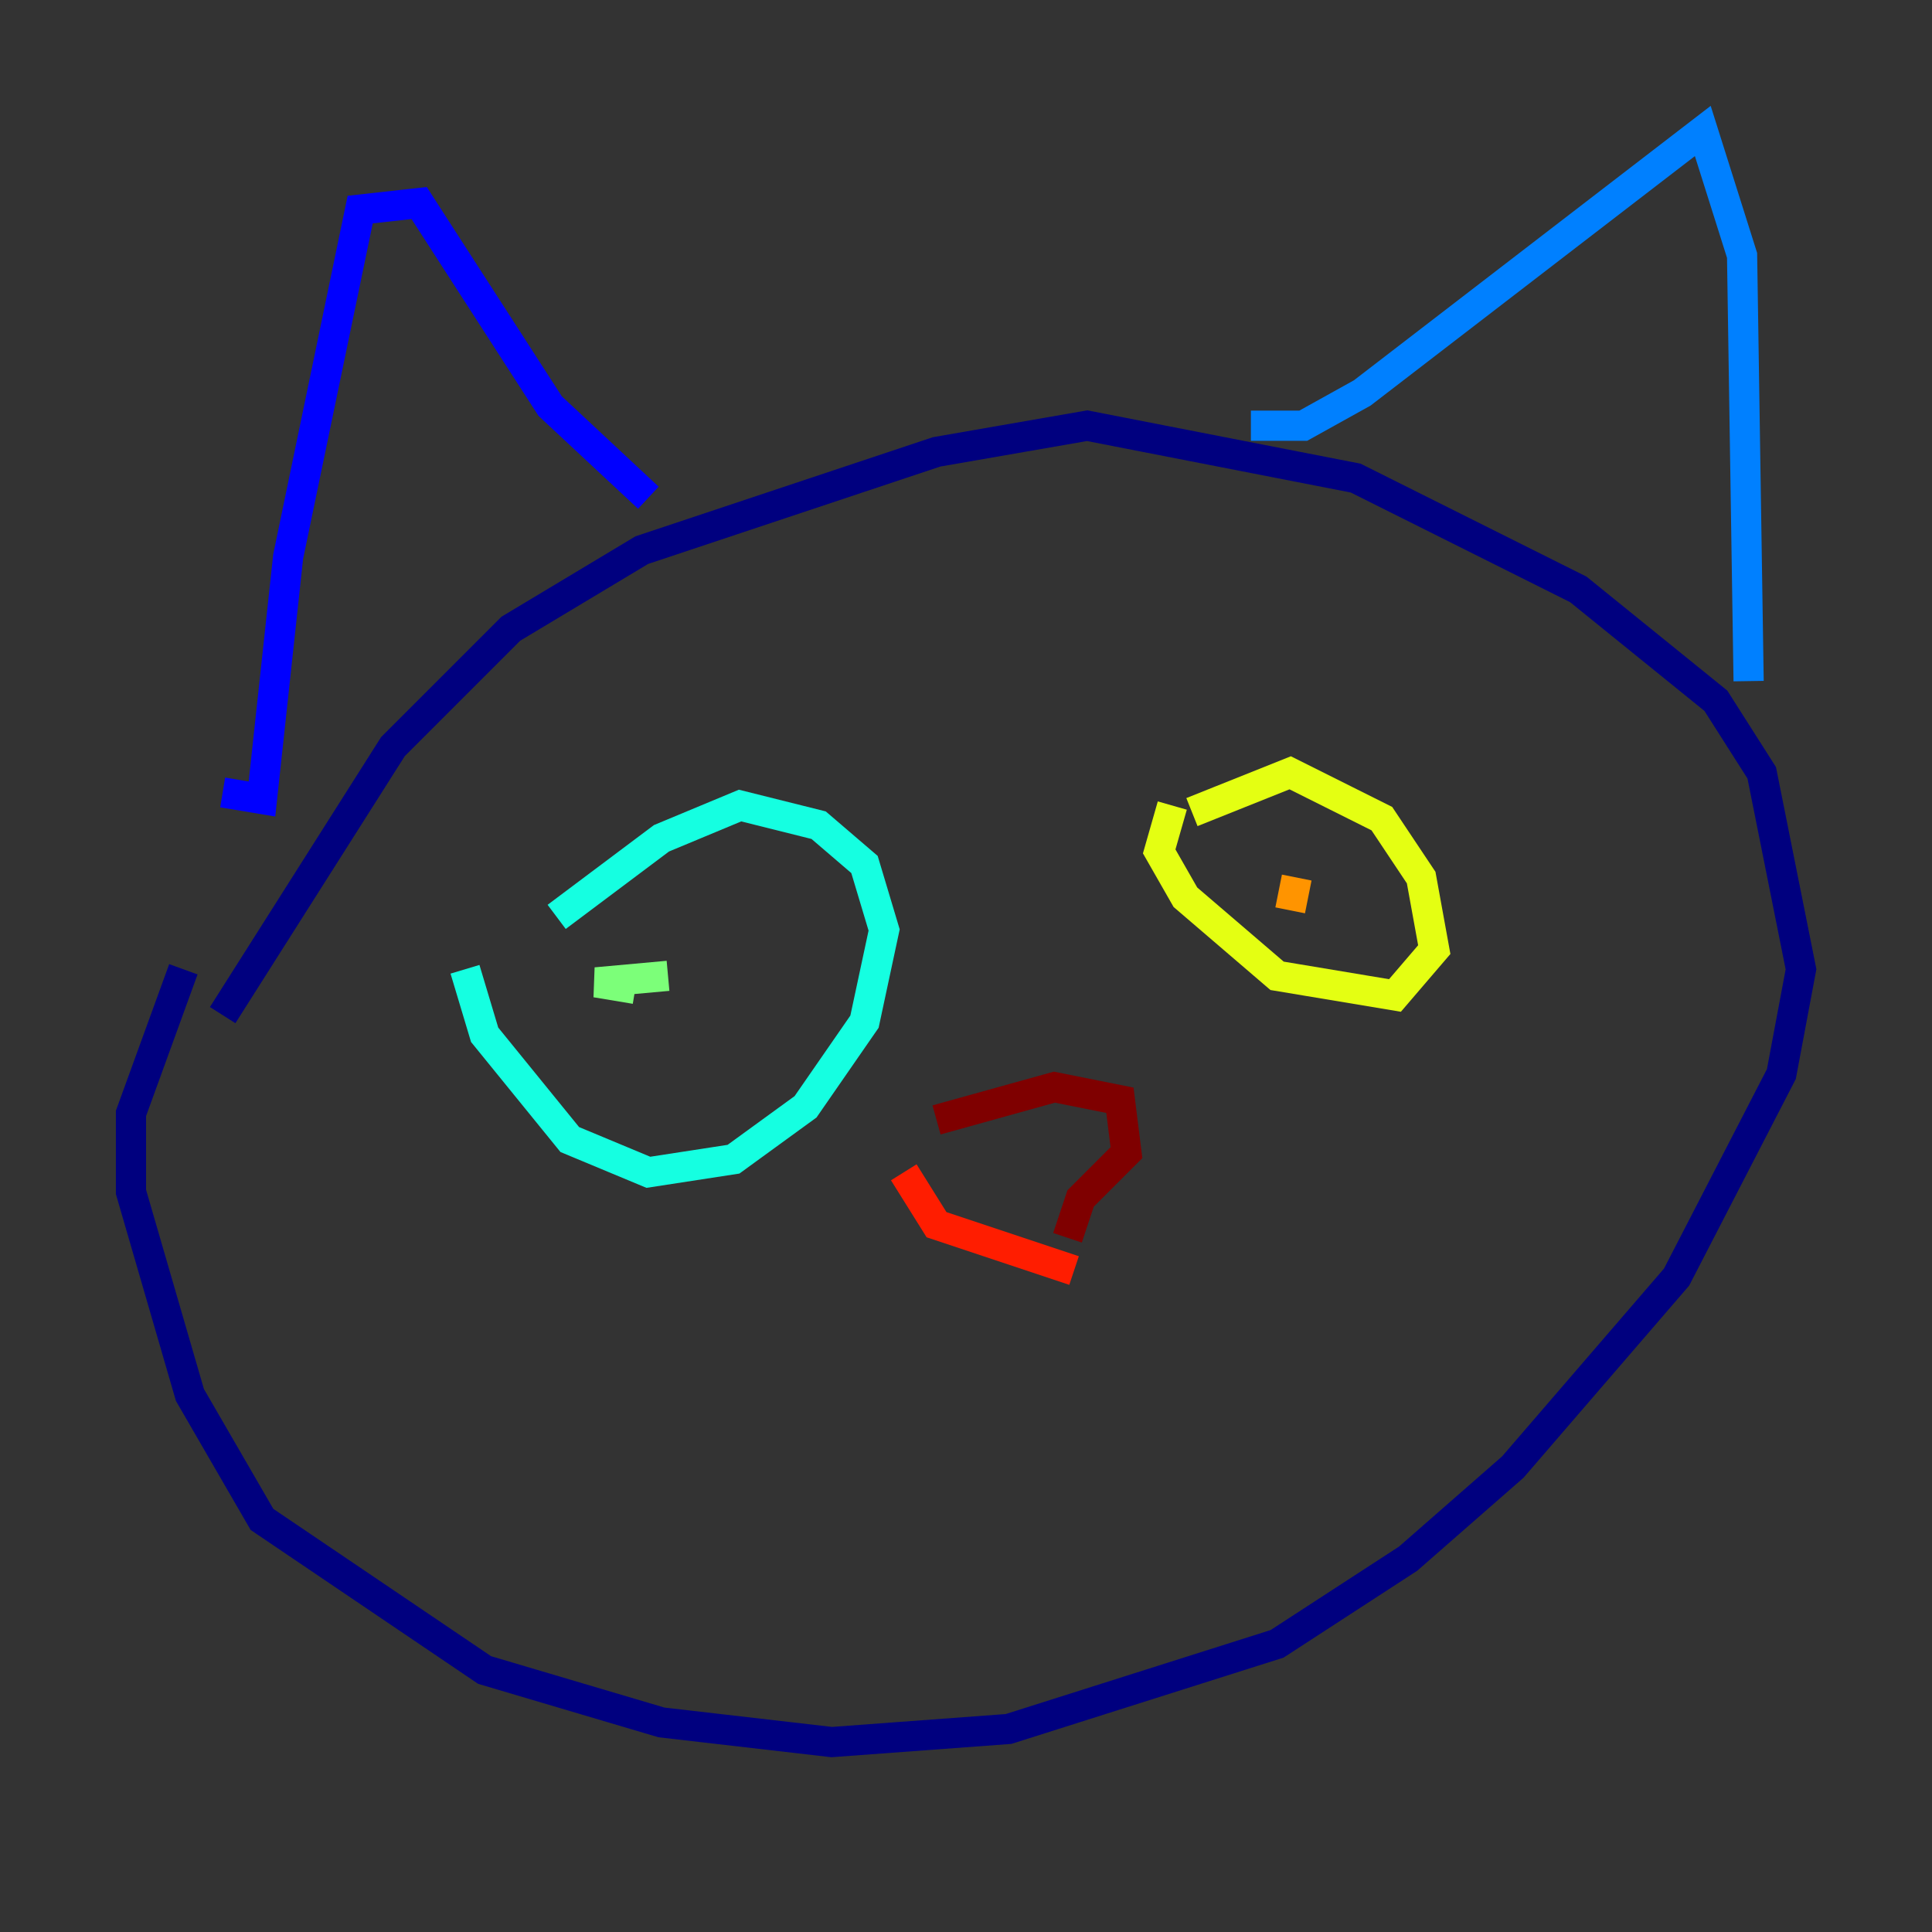 <?xml version="1.0" encoding="utf-8" ?>
<svg baseProfile="tiny" height="128" version="1.2" viewBox="0,0,128,128" width="128" xmlns="http://www.w3.org/2000/svg" xmlns:ev="http://www.w3.org/2001/xml-events" xmlns:xlink="http://www.w3.org/1999/xlink"><rect x="0" y="0" width="128" height="128" fill="#333333" stroke="none"/><defs /><polyline fill="none" points="12.149,64.217 8.678,73.763 8.678,78.969 12.583,92.42 17.356,100.664 32.108,110.644 43.824,114.115 55.105,115.417 66.82,114.549 84.61,108.909 93.288,103.268 100.231,97.193 111.078,84.61 118.02,71.159 119.322,64.217 116.719,51.2 113.681,46.427 104.57,39.051 89.817,31.675 72.027,28.203 62.047,29.939 42.522,36.447 33.844,41.654 26.034,49.464 14.752,67.254" stroke="#00007f" stroke-width="2" /><polyline fill="none" points="14.752,52.502 17.356,52.936 19.091,36.881 23.864,13.885 27.77,13.451 36.447,26.902 42.956,32.976" stroke="#0000ff" stroke-width="2" /><polyline fill="none" points="82.875,28.203 86.346,28.203 90.251,26.034 112.814,8.678 115.417,16.922 115.851,45.125" stroke="#0080ff" stroke-width="2" /><polyline fill="none" points="30.807,64.217 32.108,68.556 37.749,75.498 42.956,77.668 48.597,76.8 53.37,73.329 57.275,67.688 58.576,61.614 57.275,57.275 54.237,54.671 49.031,53.37 43.824,55.539 36.881,60.746" stroke="#15ffe1" stroke-width="2" /><polyline fill="none" points="42.088,65.519 39.485,65.085 44.258,64.651" stroke="#7cff79" stroke-width="2" /><polyline fill="none" points="77.668,53.37 76.8,56.407 78.536,59.444 84.61,64.651 92.42,65.953 95.024,62.915 94.156,58.142 91.552,54.237 85.478,51.2 78.969,53.803" stroke="#e4ff12" stroke-width="2" /><polyline fill="none" points="85.912,58.142 85.478,60.312" stroke="#ff9400" stroke-width="2" /><polyline fill="none" points="59.878,77.668 62.047,81.139 71.159,84.176" stroke="#ff1d00" stroke-width="2" /><polyline fill="none" points="62.047,74.197 69.858,72.027 74.197,72.895 74.63,76.366 71.593,79.403 70.725,82.007" stroke="#7f0000" stroke-width="2" /></svg>